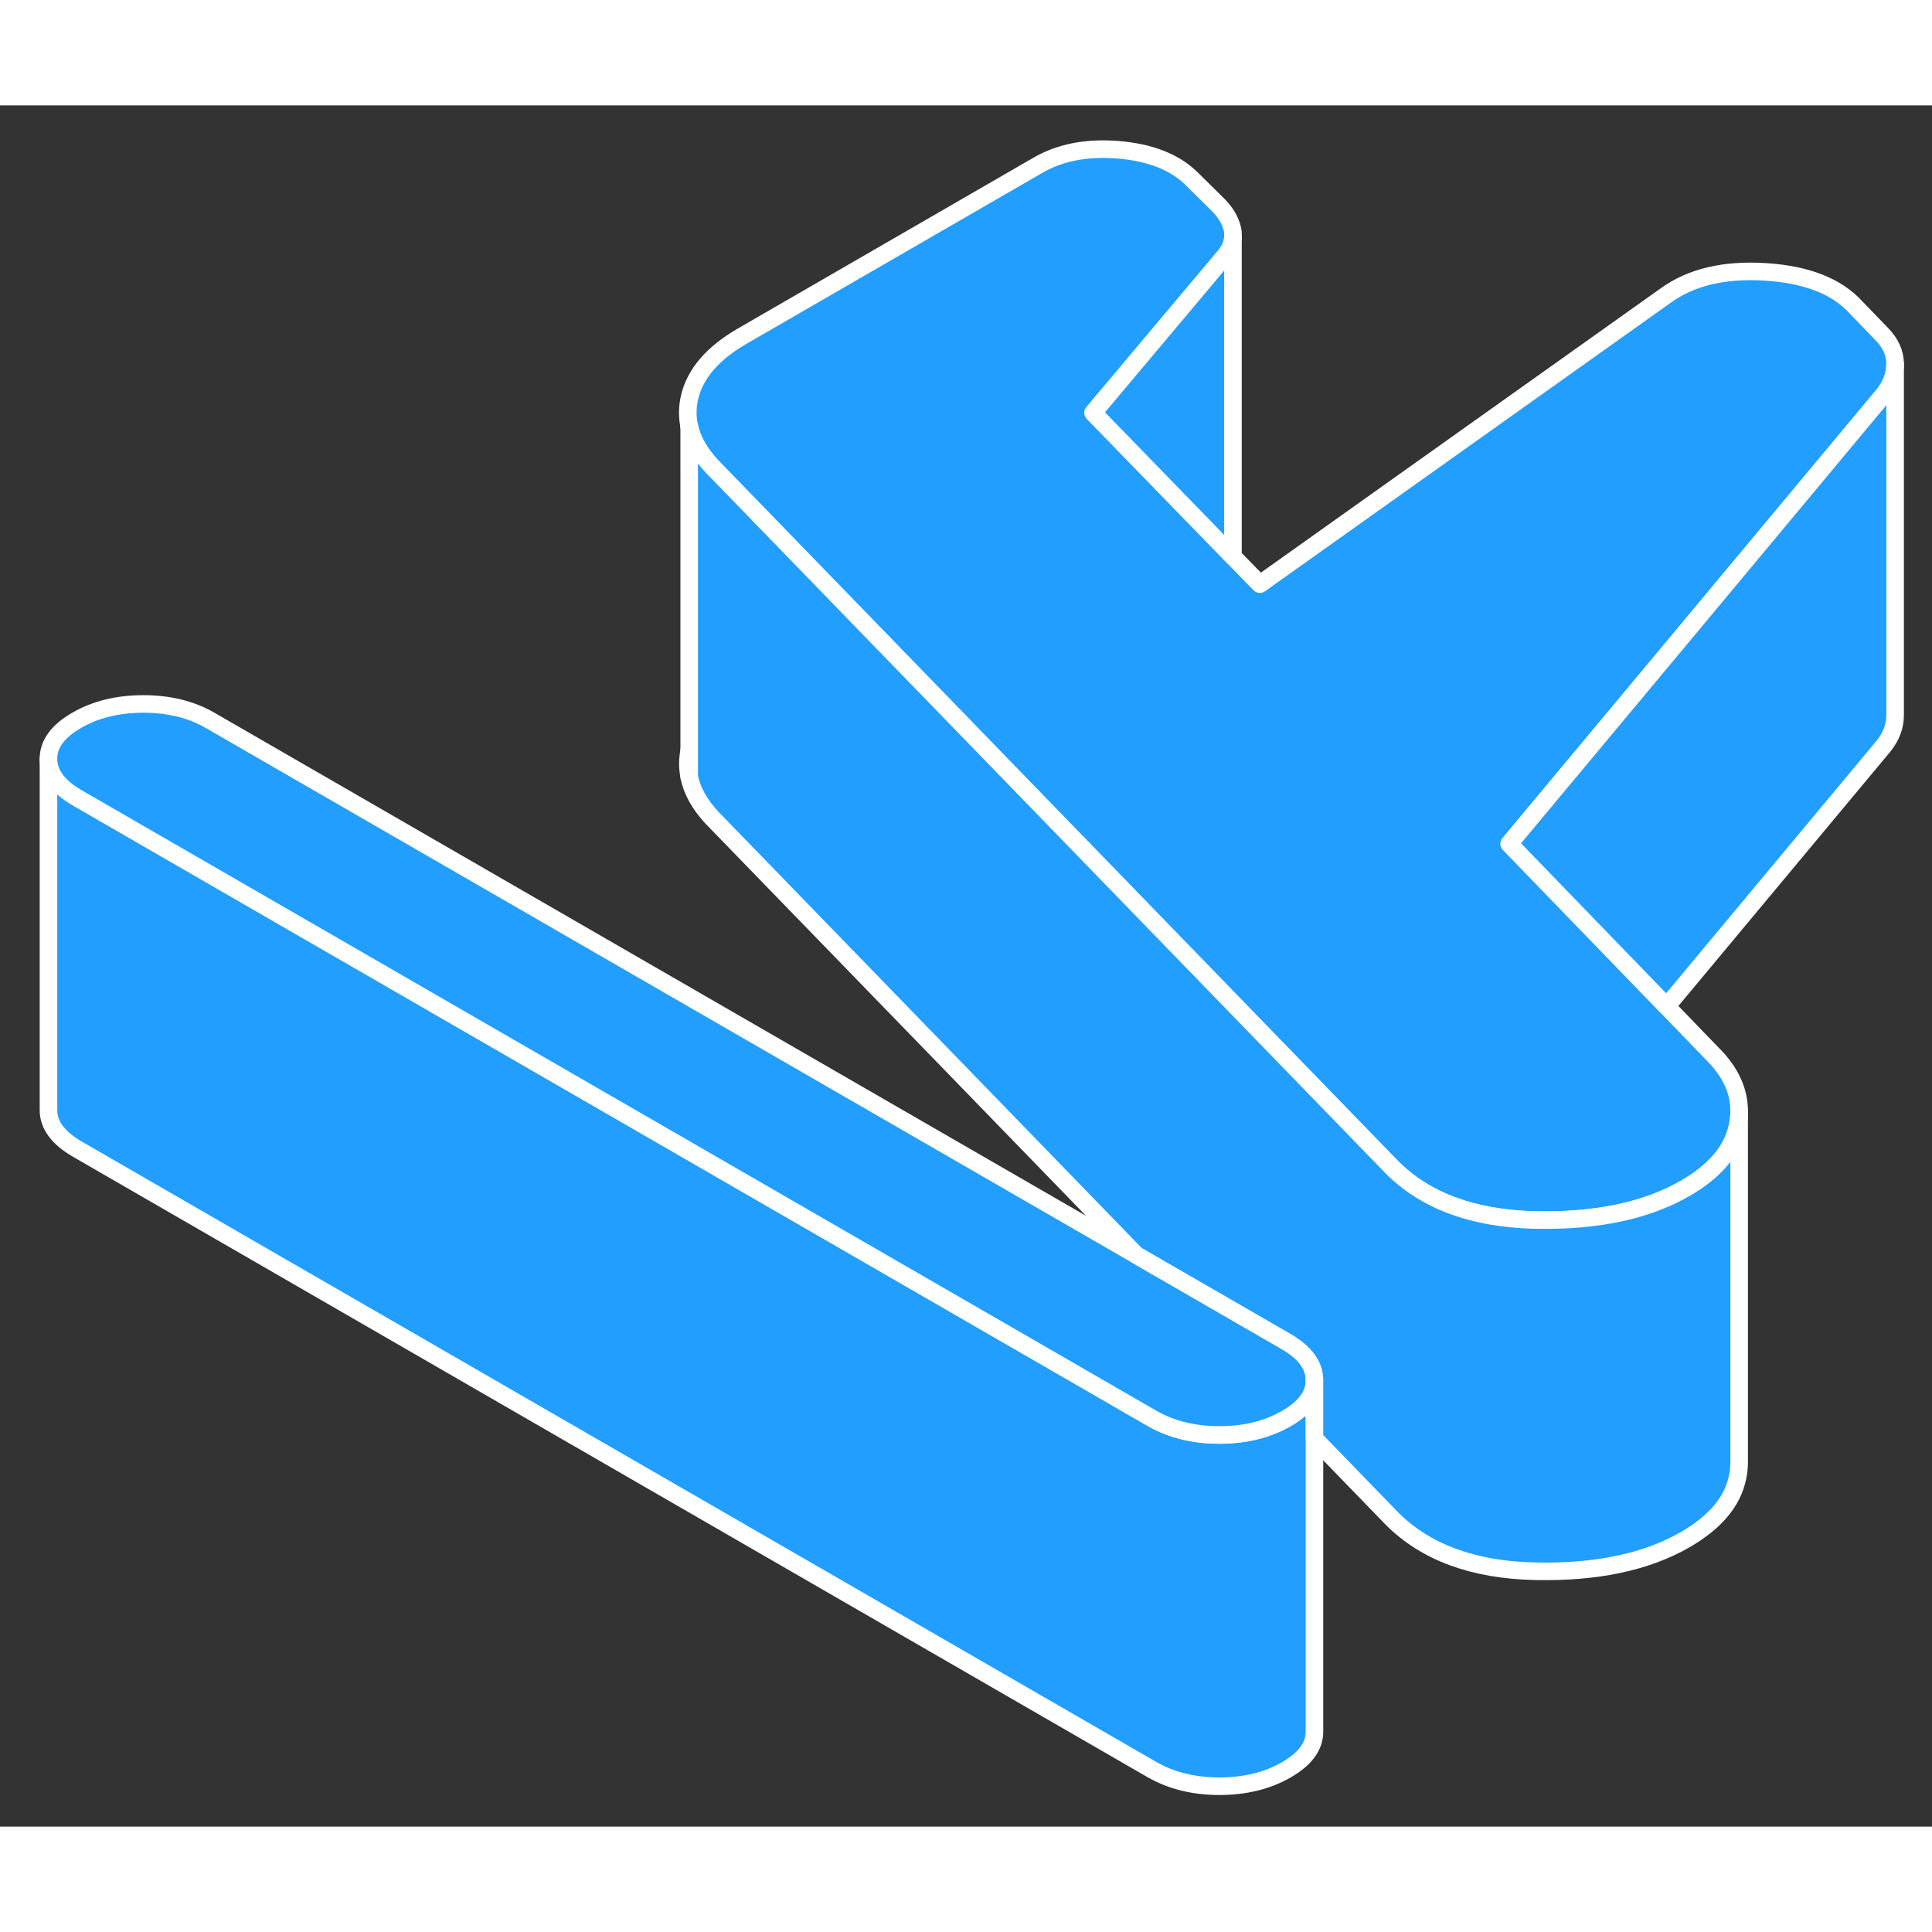 <svg width="48" height="48" viewBox="0 0 110 98" fill="#229EFF" xmlns="http://www.w3.org/2000/svg" stroke-width="1px" stroke-linecap="round" stroke-linejoin="round"><rect x="0" y="0" width="110" height="98" fill="#333333" stroke="none"/><path d="M39.24 38.22V36.74C39.14 37.24 39.14 37.73 39.24 38.22Z" stroke="white" stroke-linejoin="round"/><path d="M74.84 72.59V92.57C74.85 93.42 74.31 94.15 73.23 94.77C72.15 95.39 70.88 95.7 69.42 95.7C67.96 95.7 66.69 95.38 65.6 94.76L4.39 59.42C3.31 58.79 2.76 58.05 2.76 57.21V37.21C2.76 38.05 3.31 38.79 4.39 39.42L65.6 74.76C66.69 75.38 67.96 75.7 69.42 75.7C70.88 75.7 72.15 75.39 73.23 74.77C73.34 74.71 73.44 74.64 73.54 74.58C74.4 74.01 74.84 73.34 74.84 72.59Z" stroke="white" stroke-linejoin="round"/><path d="M95.73 30.29L85.93 42.04L94.89 51.3L97.72 54.23C98.57 55.16 99 56.14 99.02 57.18V57.27C99.02 57.55 98.99 57.83 98.93 58.11C98.65 59.49 97.66 60.67 95.95 61.66C93.73 62.94 90.87 63.54 87.38 63.46H87.3C83.84 63.36 81.16 62.37 79.26 60.47L48.98 29.26L40.52 20.54C39.84 19.81 39.41 19.05 39.24 18.27C39.13 17.73 39.13 17.19 39.26 16.63C39.57 15.28 40.58 14.1 42.29 13.12L59.11 3.4C60.38 2.67 61.91 2.38 63.69 2.53C65.47 2.68 66.84 3.21 67.8 4.13L69.42 5.73C69.87 6.21 70.13 6.71 70.2 7.22V7.49C70.18 7.91 69.99 8.32 69.63 8.71L62.24 17.5L70.2 25.69L71.73 27.26L94.82 10.84C96.27 9.78 98.18 9.33 100.53 9.48C102.88 9.63 104.6 10.31 105.69 11.52L107.13 13.01C107.64 13.53 107.9 14.1 107.9 14.72C107.9 15.34 107.68 15.93 107.24 16.48L95.73 30.29Z" stroke="white" stroke-linejoin="round"/><path d="M74.84 72.57V72.59C74.84 73.34 74.4 74.01 73.54 74.58C73.44 74.64 73.34 74.71 73.23 74.77C72.15 75.39 70.88 75.7 69.42 75.7C67.96 75.7 66.69 75.38 65.6 74.76L4.39 39.42C3.31 38.79 2.76 38.05 2.76 37.21C2.75 36.37 3.29 35.63 4.37 35.01C5.44 34.39 6.71 34.08 8.17 34.08C9.63 34.08 10.91 34.4 11.99 35.03L64.69 65.45L73.21 70.37C74.29 70.99 74.84 71.73 74.84 72.57Z" stroke="white" stroke-linejoin="round"/><path d="M107.9 14.72V34.72C107.9 35.34 107.68 35.93 107.24 36.48L94.89 51.3L85.93 42.04L95.73 30.29L107.24 16.48C107.68 15.93 107.9 15.34 107.9 14.72Z" stroke="white" stroke-linejoin="round"/><path d="M70.2 7.49V25.69L62.24 17.5L69.63 8.71C69.99 8.32 70.18 7.91 70.2 7.49Z" stroke="white" stroke-linejoin="round"/><path d="M99.02 57.27V77.26C99.02 77.54 98.99 77.83 98.93 78.11C98.65 79.49 97.66 80.67 95.95 81.66C93.73 82.94 90.87 83.54 87.38 83.46C83.88 83.38 81.17 82.38 79.26 80.47L74.84 75.91V72.57C74.84 71.73 74.29 70.99 73.21 70.37L64.69 65.45L40.52 40.54C39.83 39.79 39.4 39.02 39.24 38.23V18.27C39.41 19.05 39.84 19.81 40.52 20.54L48.98 29.26L79.26 60.47C81.16 62.37 83.84 63.36 87.3 63.46H87.38C90.87 63.54 93.73 62.94 95.95 61.66C97.66 60.67 98.65 59.49 98.93 58.11C98.99 57.83 99.02 57.55 99.02 57.27Z" stroke="white" stroke-linejoin="round"/><path d="M39.24 18.27V18.23" stroke="white" stroke-linejoin="round"/></svg>